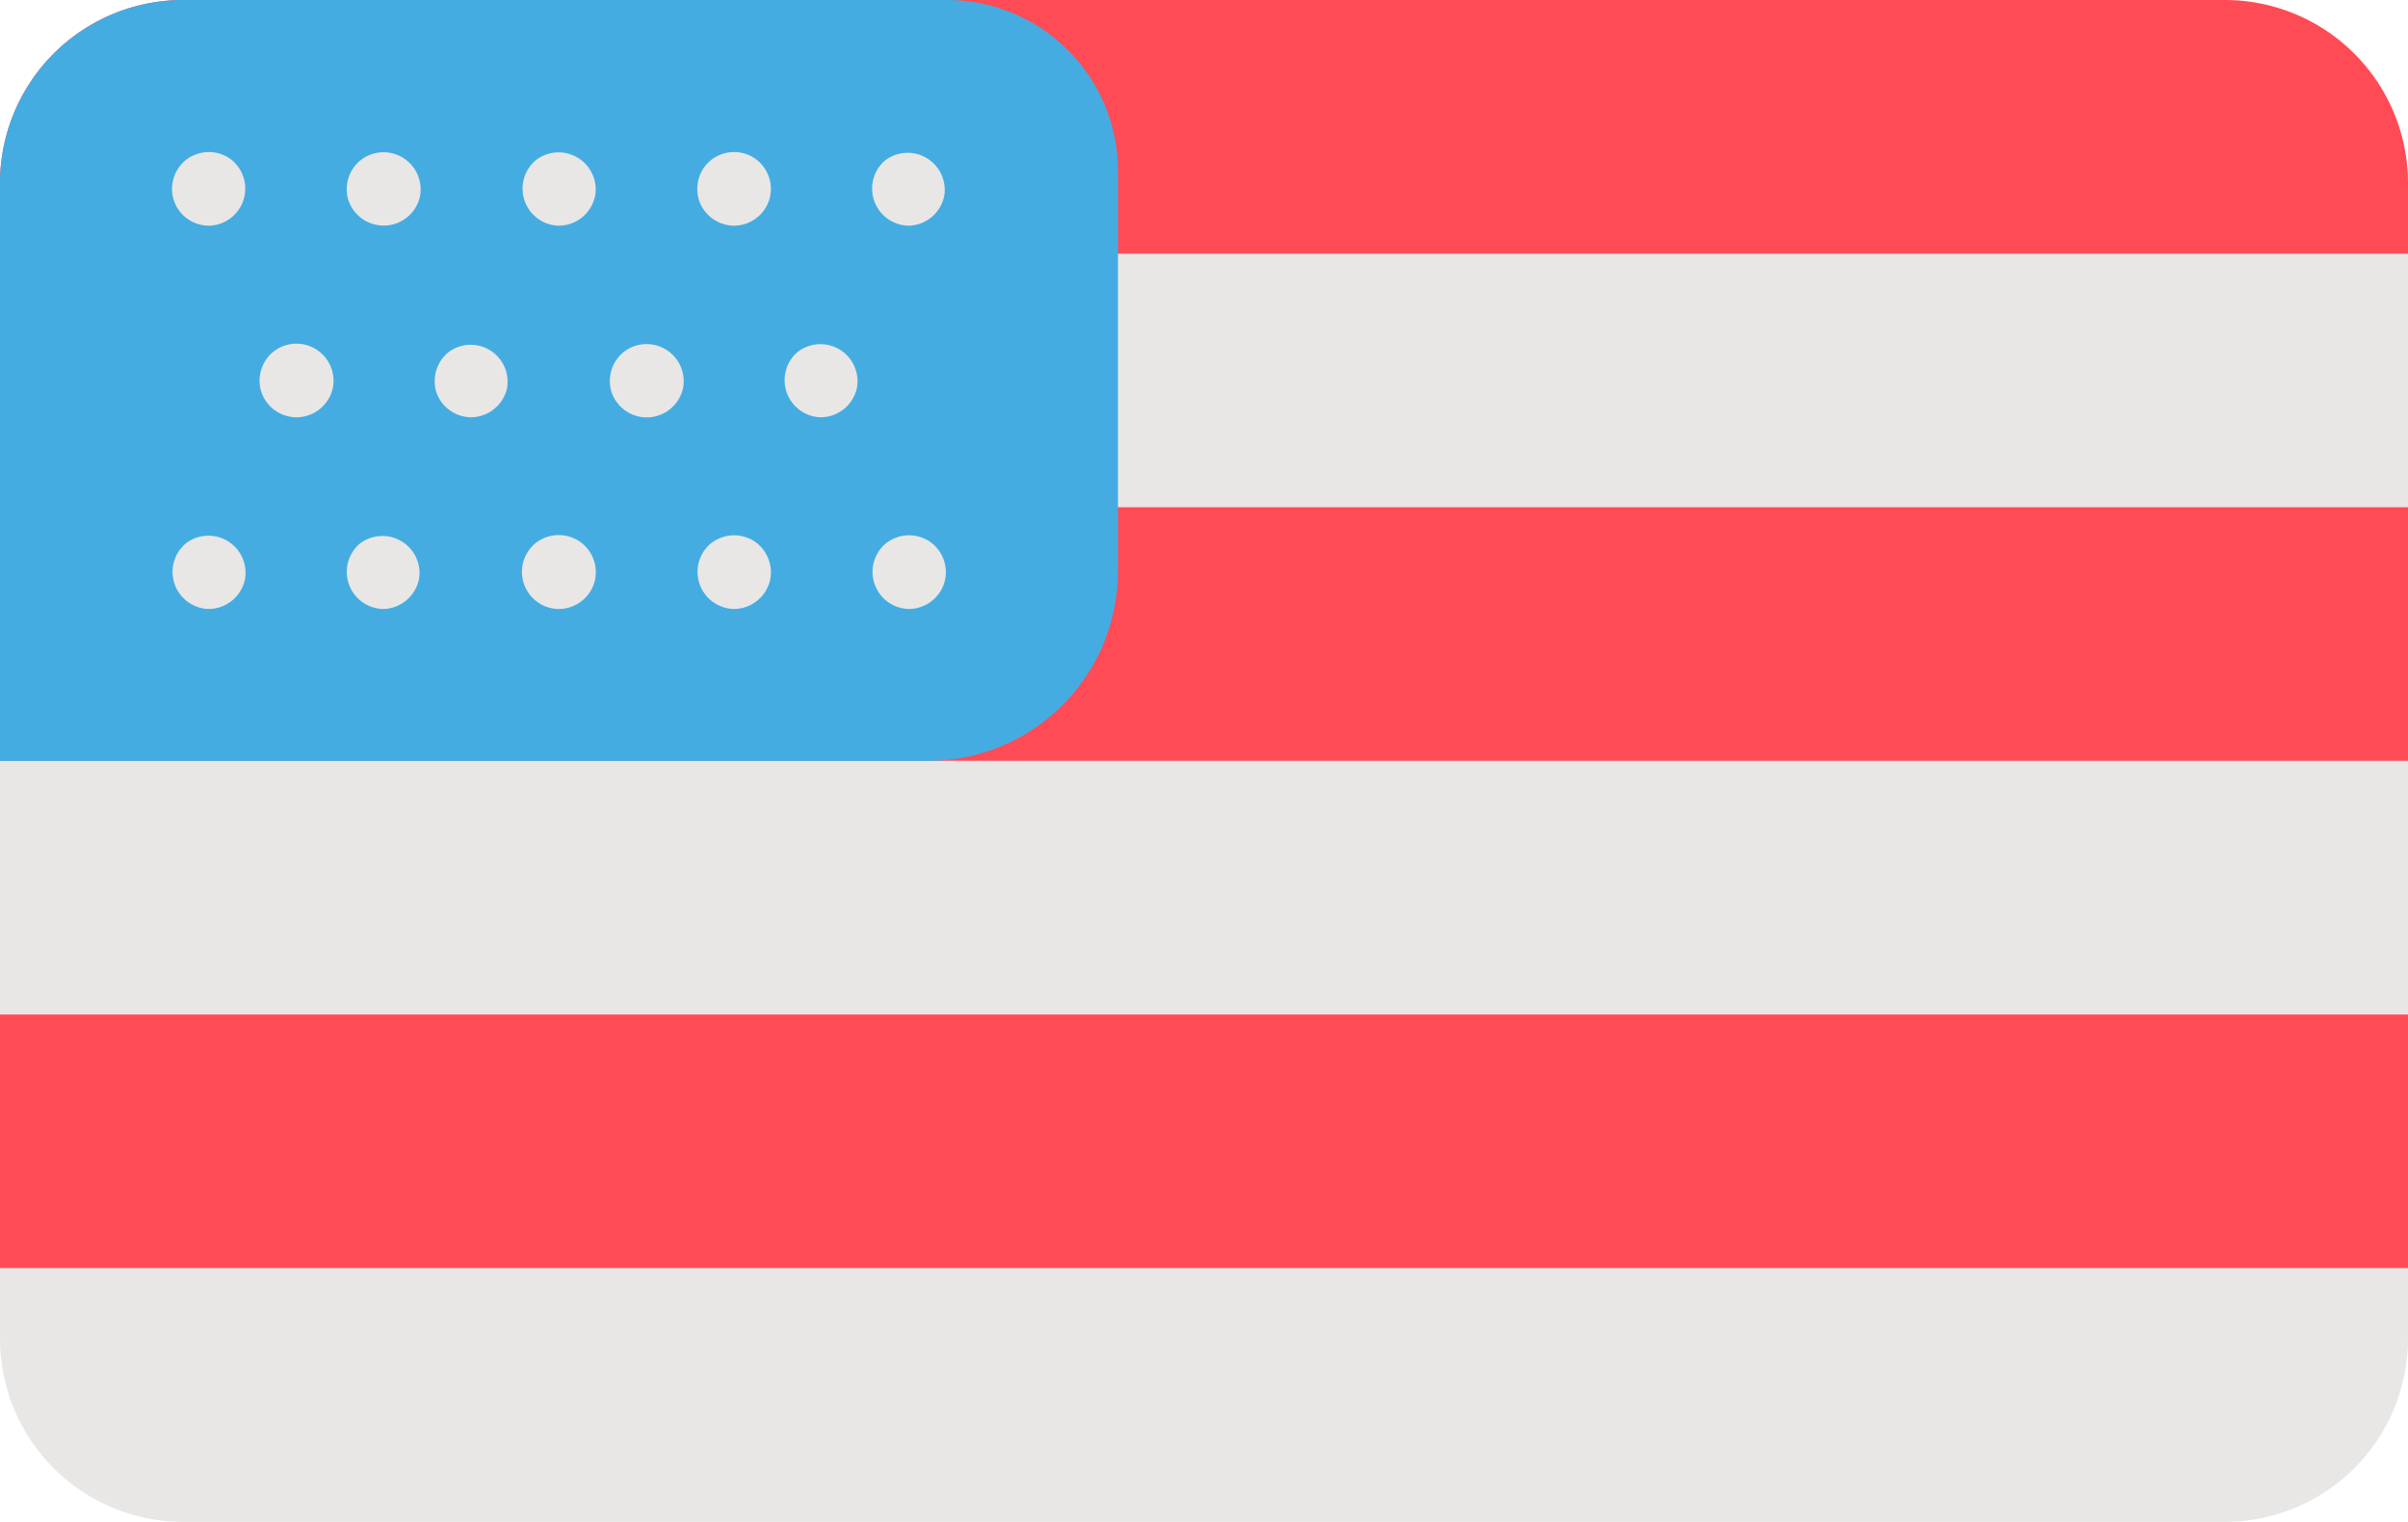 <svg id="usa" xmlns="http://www.w3.org/2000/svg" width="20.113" height="12.71" viewBox="0 0 20.113 12.71">
  <path id="Path" d="M20.113,0V.589a1.53,1.53,0,0,1-1.53,1.53H1.53A1.53,1.53,0,0,1,0,.589V0Z" transform="translate(0 10.591)" fill="#e8e7e6"/>
  <path id="Path-2" data-name="Path" d="M20.113,0V2.118H0V0Z" transform="translate(0 6.355)" fill="#e8e7e6"/>
  <path id="Path-3" data-name="Path" d="M0,0H20.113V2.118H0Z" transform="translate(0 2.118)" fill="#e8e7e6"/>
  <path id="Path-4" data-name="Path" d="M0,0H20.113V2.118H0Z" transform="translate(0 8.473)" fill="#ff4b55"/>
  <path id="Path-5" data-name="Path" d="M20.113,0V2.118H0V0Z" transform="translate(0 4.236)" fill="#ff4b55"/>
  <path id="Path-6" data-name="Path" d="M20.113,1.53v.589H0V1.53A1.529,1.529,0,0,1,1.53,0H18.582A1.53,1.53,0,0,1,20.113,1.53Z" fill="#ff4b55"/>
  <path id="Path-7" data-name="Path" d="M9.338,1.429V4.768A1.586,1.586,0,0,1,7.752,6.355H0V1.53A1.53,1.53,0,0,1,1.53,0H7.909A1.429,1.429,0,0,1,9.338,1.429Z" fill="#45ace1"/>
  <g id="Group" transform="translate(1.414 1.257)">
    <path id="Path-8" data-name="Path" d="M.307.615A.31.31,0,0,1,.023.425.311.311,0,0,1,.112.069.311.311,0,0,1,.484.055.31.31,0,0,1,.6.389.31.31,0,0,1,.307.615Z" transform="translate(0.023 0.013)" fill="#e8e7e6"/>
    <path id="Path-9" data-name="Path" d="M.3.614A.31.31,0,0,1,.11.068a.31.31,0,0,1,.5.276A.311.311,0,0,1,.3.614Z" transform="translate(2.95 0.014)" fill="#e8e7e6"/>
    <path id="Path-10" data-name="Path" d="M.3.614A.31.31,0,0,1,.1.072a.31.31,0,0,1,.5.279A.31.31,0,0,1,.3.614Z" transform="translate(5.875 0.014)" fill="#e8e7e6"/>
    <path id="Path-11" data-name="Path" d="M.307.614a.31.31,0,0,1-.3-.226A.31.31,0,0,1,.132.054a.31.31,0,0,1,.476.32A.31.31,0,0,1,.307.614Z" transform="translate(1.485 0.013)" fill="#e8e7e6"/>
    <path id="Path-12" data-name="Path" d="M.307.615A.311.311,0,0,1,.023.425.311.311,0,0,1,.112.069.311.311,0,0,1,.478.051.31.31,0,0,1,.606.382.311.311,0,0,1,.307.615Z" transform="translate(4.41 0.013)" fill="#e8e7e6"/>
    <path id="Path-13" data-name="Path" d="M.307.613A.311.311,0,0,1,.02.416.311.311,0,0,1,.112.068a.31.31,0,0,1,.5.3A.311.311,0,0,1,.307.613Z" transform="translate(0.754 1.615)" fill="#e8e7e6"/>
    <path id="Path-14" data-name="Path" d="M.307.614A.311.311,0,0,1,.02.417a.31.31,0,0,1,.1-.352.31.31,0,0,1,.493.3A.311.311,0,0,1,.307.614Z" transform="translate(3.679 1.615)" fill="#e8e7e6"/>
    <path id="Path-15" data-name="Path" d="M.307.615a.31.31,0,0,1-.29-.2.31.31,0,0,1,.1-.345A.308.308,0,0,1,.6.389.312.312,0,0,1,.307.615Z" transform="translate(2.217 1.613)" fill="#e8e7e6"/>
    <path id="Path-16" data-name="Path" d="M.3.614A.31.31,0,0,1,.1.072a.31.31,0,0,1,.5.294A.311.311,0,0,1,.3.614Z" transform="translate(5.144 1.614)" fill="#e8e7e6"/>
    <path id="Path-17" data-name="Path" d="M.3.614A.31.31,0,0,1,.119.061a.31.31,0,0,1,.488.3A.311.311,0,0,1,.3.614Z" transform="translate(0.026 3.215)" fill="#e8e7e6"/>
    <path id="Path-18" data-name="Path" d="M.3.615a.31.31,0,0,1-.2-.542A.311.311,0,0,1,.481.054.311.311,0,0,1,.6.395.311.311,0,0,1,.3.615Z" transform="translate(2.95 3.214)" fill="#e8e7e6"/>
    <path id="Path-19" data-name="Path" d="M.305.615A.31.31,0,0,1,.1.077.311.311,0,0,1,.476.051.311.311,0,0,1,.606.37.311.311,0,0,1,.305.615Z" transform="translate(5.874 3.214)" fill="#e8e7e6"/>
    <path id="Path-20" data-name="Path" d="M.3.614a.31.31,0,0,1-.2-.543.31.31,0,0,1,.5.279A.311.311,0,0,1,.3.614Z" transform="translate(1.488 3.215)" fill="#e8e7e6"/>
    <path id="Path-21" data-name="Path" d="M.306.615A.31.31,0,0,1,.092.085.311.311,0,0,1,.464.043.312.312,0,0,1,.607.37.311.311,0,0,1,.306.615Z" transform="translate(4.412 3.214)" fill="#e8e7e6"/>
  </g>
</svg>
